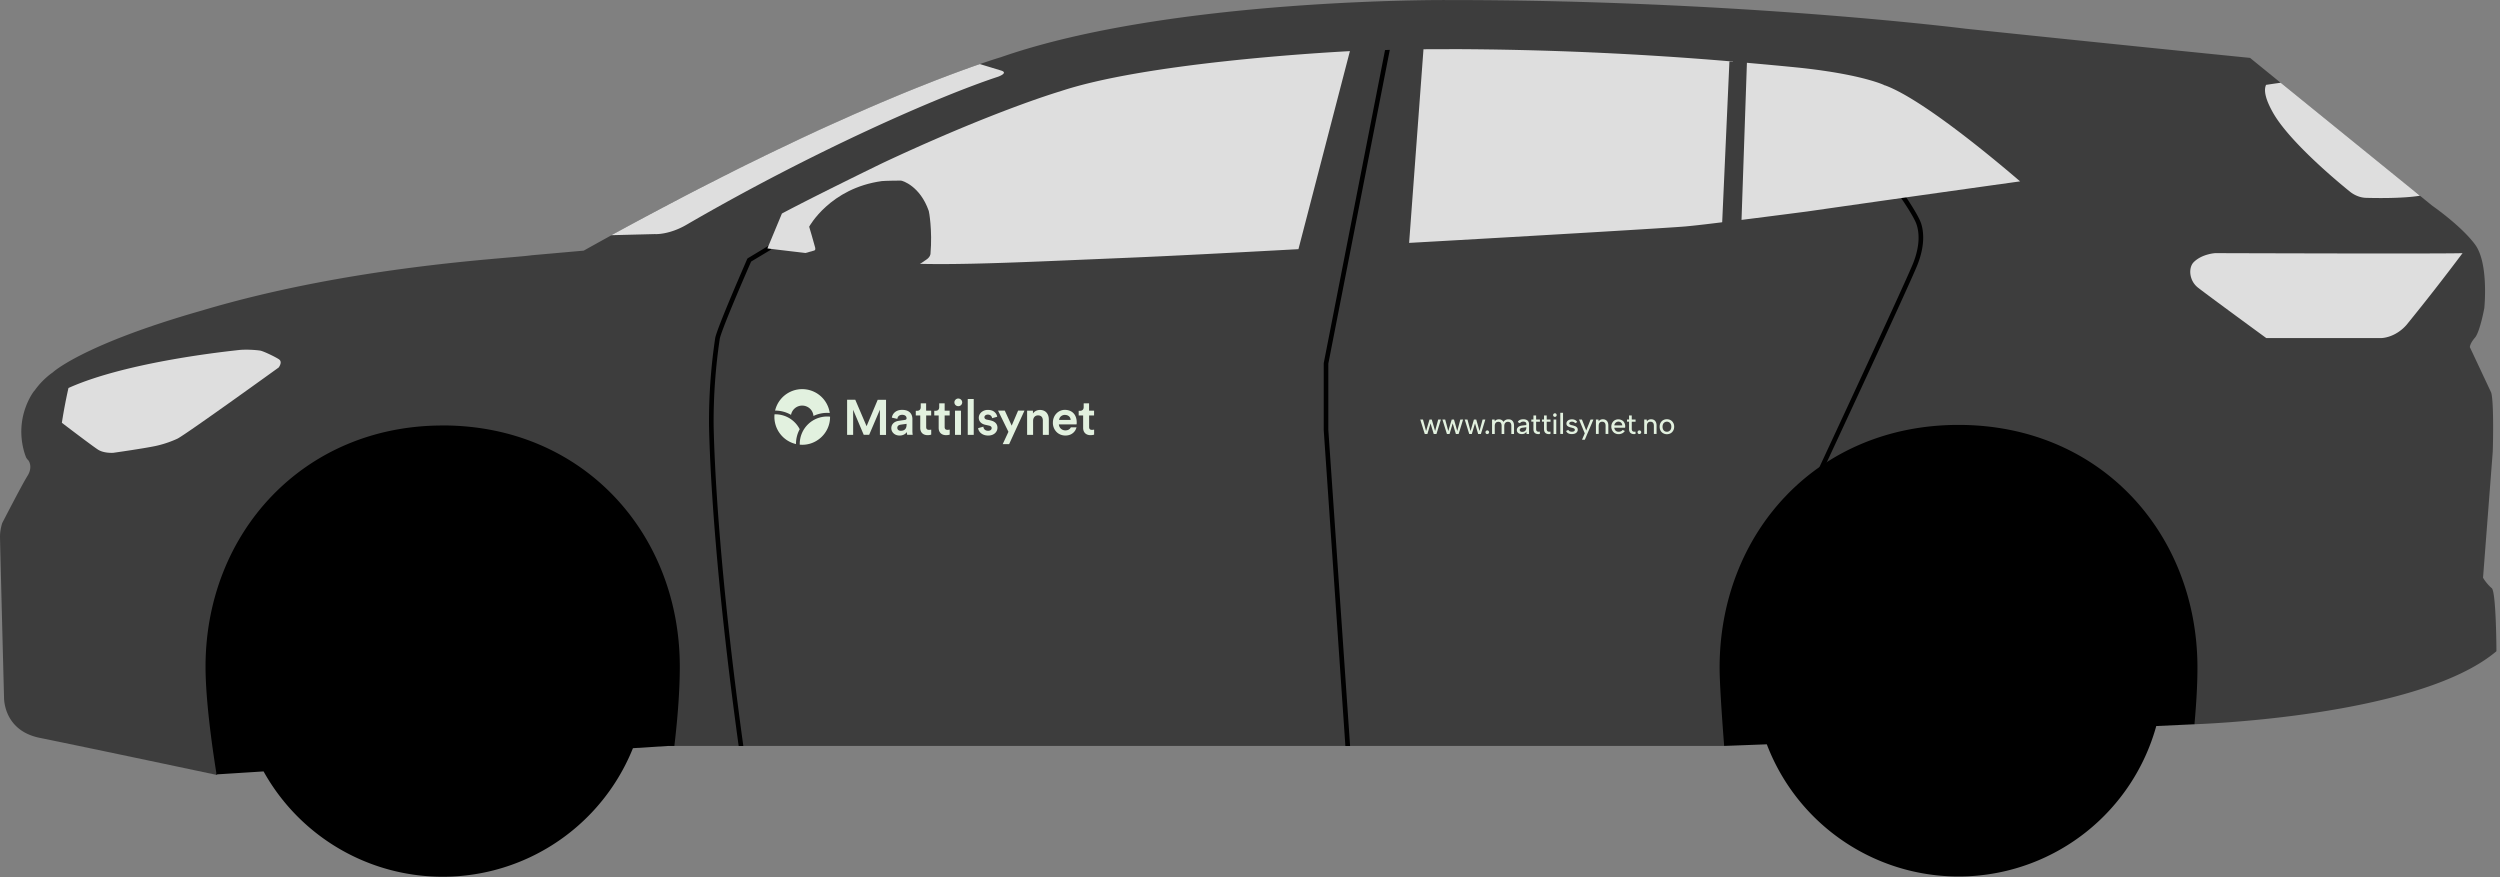 <svg xmlns="http://www.w3.org/2000/svg" width="510" height="179" fill="none" viewBox="0 0 510 179"><rect x="0" y="0" width="510" height="179" fill="#808080" stroke="none"/><path fill="#3D3D3D" d="M508.34 120.01a8.73 8.73 0 0 1-1.8-2.15l1.98-25.72v-.01c.04-.66.27-10.13-.32-12.05l-4.35-9.26s0-.74 1.03-1.92 1.92-6.05 1.92-6.05.94-9.1-1.86-12.93-8.77-7.96-8.77-7.96l-3.54-2.88v.04L469.58 20.4l-4.32-3.51-6.25-5.08c-9.58-.96-29.56-2.98-58.08-5.96 0 0-46.34-5.87-105.68-5.84 0 0-56.5-.42-91.1 11.67 0 0-30.28 8.82-85.07 39.45l-10.59.94c-4.57.68-36.46 2.07-67.31 11.28-24.5 6.99-30.44 12.64-30.44 12.64s-2.03 1.32-3.7 3.71c0-.12-2.13 2.65-2.59 6.64-.49 4 .94 7.2.96 7.12.1.15.2.29.33.4.33.37.88 1.63-.15 3.25s-5.13 9.58-5.13 9.58S0 108 0 109.48c0 .98.83 33.11.83 33.11.08 1.44.8 6.59 7.22 7.92 11.15 2.27 36.14 7.57 36.14 7.57l6.24-8.36 80.15-1.39 5.76 3.84H351.7l6.88-6.47 82.56-4.45 6.5 6.5s45.69-1.4 61.63-14.9c0-2.24-.14-12.12-.94-12.85v.01Z"/><path fill="#3D3D3D" d="m276.56 10.36-1.16.05-10.5 40.4 22.56-1.25 2.93-39.5c-4.72.04-9.36.13-13.83.3Z"/><path fill="#DEDEDE" d="M295.66 10.03c-1.76 0-3.52 0-5.27.02l-2.93 39.5c27.23-1.53 53.56-3.1 56.39-3.36 1.69-.15 4.78-.51 8.22-.94l1.48-32.69a700.27 700.27 0 0 0-57.9-2.54h.01ZM56.9 73.29c-.83-.54-3.2-1.67-3.83-1.77-.64-.1-2.8-.3-4.48-.1-1.68.2-22.6 2.32-34.62 7.73 0 0-.74 3.14-1.35 7.1 0 0 6.15 4.69 7.38 5.48 1.23.79 3.13.64 3.13.64s5.95-.84 8.56-1.38c2.6-.55 4.6-1.55 4.6-1.55 2.37-1.34 20.56-14.47 20.56-14.47s.88-1.14.05-1.67v-.01ZM462.28 17.31c-.45.96-.31 2.68 1.5 5.83 3.82 6.59 15.59 15.94 15.59 15.94s1.38 1.23 3.3 1.28c1.44.04 7.23.18 11-.43l-28.4-23.05s-1.12.15-2.98.43ZM133.71 47.76s2.84.14 6.37-1.93c26.03-15.11 51.62-26.26 63.5-30.17 0 0 2.27-.78.62-1.28l-4.31-1.31c-1.33.45-3 1.05-4.94 1.77-.67.25-1.38.51-2.12.8l-.49.18-1.09.42-.55.21-1.89.75-.83.33-1.09.43-1.68.68-1.1.45-1.15.48-1.48.62-1.55.65-1.21.52-1.4.6-1.73.76-1.57.68-1.33.6-1.7.76-1.9.85-1.56.71c-.5.22-.97.45-1.47.68l-2.52 1.17-1.47.7-1.67.8-1.57.74-2.7 1.3-1.7.84a317.51 317.51 0 0 0-6.32 3.14c-.62.3-1.24.62-1.86.94l-1.88.95-2.87 1.47-2 1.04-2 1.05-2.19 1.15-2.92 1.55-2.13 1.14-2.04 1.1-3.5 1.9 9-.23v.01Z"/><path fill="#E2F1DF" d="M289.73 85.58h.56l.63 2.36.7-2.36h.46l.68 2.35.63-2.35h.55l-.9 2.95h-.56l-.65-2.16-.64 2.16h-.54l-.92-2.95Zm4.53 0h.56l.63 2.36.7-2.36h.46l.67 2.35.63-2.35h.56l-.91 2.95H297l-.65-2.16-.64 2.16h-.54l-.92-2.95Zm4.54 0h.56l.63 2.36.69-2.36h.47l.67 2.35.63-2.35h.56l-.91 2.95h-.56l-.64-2.16-.65 2.16h-.53l-.92-2.95Zm4.34 2.87a.38.38 0 0 1-.1-.27.38.38 0 0 1 .37-.38c.1 0 .19.04.26.12.07.07.11.16.11.26a.38.38 0 0 1-.64.27Zm1.26-2.87h.5l.04.36a1 1 0 0 1 .35-.3c.15-.07.3-.1.48-.1.22 0 .4.04.56.14.17.1.3.23.38.4.1-.17.23-.3.41-.4.18-.1.39-.14.6-.14.36 0 .64.1.83.33.2.22.31.53.31.95v1.71h-.55v-1.64c0-.28-.06-.49-.18-.64-.12-.14-.3-.2-.51-.2a.7.7 0 0 0-.55.22c-.13.15-.2.37-.2.66v1.6h-.54v-1.64c0-.28-.06-.5-.17-.64-.11-.14-.28-.2-.5-.2-.23 0-.4.07-.54.22-.13.15-.19.37-.19.66v1.6h-.55v-2.95h.02Zm5.31 2.75a.72.72 0 0 1-.27-.6c0-.25.1-.45.29-.62.19-.16.45-.26.8-.3l.84-.1v-.23a.42.42 0 0 0-.14-.34c-.1-.08-.26-.13-.46-.13a1 1 0 0 0-.43.08.55.55 0 0 0-.26.25l-.46-.24c.1-.2.23-.34.43-.43.2-.1.44-.14.73-.14.37 0 .65.1.85.27.2.19.29.43.29.73v2h-.5l-.05-.45a.91.91 0 0 1-.37.36 1.2 1.2 0 0 1-.56.11c-.31 0-.55-.07-.73-.22Zm1.44-.45c.15-.15.22-.36.22-.63v-.1l-.8.11a.8.8 0 0 0-.4.15.36.36 0 0 0-.15.3c0 .11.05.2.13.28.09.08.22.11.37.11.27 0 .48-.07.63-.22Zm2.63.67a.98.98 0 0 1-.7-.25c-.17-.16-.26-.42-.26-.76v-1.52h-.43v-.44h.43v-.82h.55v.82h.77v.45h-.77v1.45c0 .21.04.37.13.46.1.09.21.13.37.13l.26-.01v.45c-.1.04-.23.05-.37.05l.02-.01Zm2.16 0a.98.98 0 0 1-.7-.25c-.16-.16-.26-.42-.26-.76v-1.52h-.42v-.44h.42v-.82h.55v.82h.78v.45h-.78v1.45c0 .21.05.37.14.46.1.09.2.13.37.13l.26-.01v.45c-.1.04-.23.05-.37.05l.01-.01Zm1-3.61a.34.34 0 0 1-.1-.25c0-.1.03-.2.1-.27a.35.35 0 0 1 .26-.11c.1 0 .2.04.26.1.07.08.1.17.1.28a.35.35 0 0 1-.36.35.35.35 0 0 1-.26-.1Zm-.01.64h.55v2.95h-.55v-2.95Zm1.38-1.37h.55v4.31h-.56v-4.3Zm1.63 4.2c-.2-.1-.35-.27-.46-.49l.45-.23c.08.15.19.24.3.3.13.05.28.08.45.08.19 0 .33-.04.44-.1.1-.08.15-.17.15-.3a.27.27 0 0 0-.09-.2.64.64 0 0 0-.23-.13l-.36-.1-.11-.03a2.4 2.4 0 0 1-.46-.15.87.87 0 0 1-.33-.24.6.6 0 0 1-.14-.4c0-.17.05-.33.15-.47.1-.13.24-.23.4-.3a1.53 1.53 0 0 1 1.24.04 1 1 0 0 1 .42.42l-.45.23a.46.46 0 0 0-.24-.24.9.9 0 0 0-.39-.08c-.16 0-.3.03-.4.1a.3.3 0 0 0-.15.26c0 .1.04.16.12.21.08.05.19.1.35.14l.2.04c.22.06.4.12.55.18.14.05.25.14.36.26.1.11.15.26.15.45 0 .18-.05.33-.14.46a.97.97 0 0 1-.42.32c-.18.07-.4.11-.64.11-.3 0-.54-.04-.72-.15v.01Zm3.35-.01-1.17-2.82h.59l.88 2.24.89-2.24h.58l-1.76 4.13h-.57l.56-1.3v-.01Zm2.3-2.82h.5l.04.37c.1-.14.2-.23.35-.31.14-.07.3-.11.49-.11.34 0 .62.1.83.33.2.22.3.54.3.95v1.71h-.56v-1.64c0-.28-.05-.5-.17-.63-.12-.15-.3-.22-.52-.22a.67.67 0 0 0-.54.22c-.12.15-.18.37-.18.67v1.6h-.56v-2.95h.01Zm3.84 2.8c-.22-.14-.4-.32-.52-.55-.13-.24-.2-.5-.2-.8 0-.29.07-.54.19-.77.13-.23.29-.4.51-.53a1.48 1.48 0 0 1 1.45 0c.21.1.38.28.5.5.11.2.18.45.18.72 0 .1-.01.22-.03.31h-2.19c.01.17.06.3.14.43.08.13.18.23.3.29.13.06.27.1.43.1.17 0 .33-.03.49-.1a.78.78 0 0 0 .34-.28l.45.22c-.13.2-.32.36-.54.48-.23.1-.47.17-.73.17-.28 0-.54-.06-.76-.2h-.01Zm1.4-2a.73.73 0 0 0-.28-.27.84.84 0 0 0-.4-.1.8.8 0 0 0-.38.1.87.87 0 0 0-.3.27.89.89 0 0 0-.15.4h1.62a.77.77 0 0 0-.11-.4Zm2.46 2.17a.98.98 0 0 1-.69-.25c-.17-.16-.27-.42-.27-.76v-1.52h-.42v-.44h.42v-.82h.55v.82h.78v.45h-.78v1.45c0 .21.05.37.14.46.1.09.21.13.37.13l.26-.01v.45c-.1.04-.23.05-.37.05l.01-.01Zm.89-.1a.38.38 0 0 1-.12-.27.38.38 0 0 1 .38-.38c.1 0 .2.04.26.12.07.07.11.16.11.26a.38.38 0 0 1-.63.27Zm1.25-2.87h.5l.04.37c.1-.14.21-.23.36-.31.14-.07.3-.11.48-.11.35 0 .63.1.83.33.2.22.3.54.3.95v1.71h-.55v-1.64c0-.28-.06-.5-.17-.63-.12-.15-.3-.22-.52-.22a.67.67 0 0 0-.54.22c-.13.15-.19.37-.19.67v1.6h-.55v-2.95Zm3.85 2.8c-.22-.13-.4-.3-.52-.53-.13-.23-.19-.5-.19-.8 0-.3.06-.57.19-.8.13-.23.3-.41.53-.54.23-.13.47-.19.75-.19.27 0 .53.06.76.19.23.13.4.3.53.54.14.22.2.5.2.8 0 .3-.06.57-.2.8-.13.23-.3.41-.53.54-.23.12-.48.19-.76.19-.27 0-.53-.07-.75-.2h-.01Zm1.2-.42a.85.85 0 0 0 .34-.34c.09-.16.13-.34.13-.57 0-.23-.04-.41-.13-.57a.94.94 0 0 0-.33-.34.89.89 0 0 0-.89 0 .81.81 0 0 0-.32.34c-.08.16-.12.34-.12.57 0 .23.04.4.12.57.08.15.18.26.31.34a.9.9 0 0 0 .9 0Z"/><path fill="#DEDEDE" d="M502.37 51.64c-2.6.16-50.46 0-50.46 0s-2.73.15-4.41 1.86c-1.1 1.13-.93 3.75.88 5.17 2.06 1.62 13.93 10.29 13.93 10.29h23.57s2.72-.05 5.04-2.67a474.9 474.9 0 0 0 11.44-14.65h.01Z"/><path fill="#000" d="M90.3 86.8c-28.38 0-48.37 21.92-48.37 49.2 0 5.15.78 12.74 2.2 21.67l-.01.31h.07l.02.11.1-.12 9.46-.6a41.82 41.82 0 0 0 75.35-4.74l7.23-.46h1.22c.73-6.14 1.11-11.65 1.11-16.17 0-27.28-19.84-49.21-48.37-49.21Z"/><path fill="#3D3D3D" stroke="#3D3D3D" stroke-miterlimit="10" stroke-width="1.5" d="m353.55 12.57-1.47 32.69 3.19-.4 1.1-32.05-2.8-.24h-.02Z"/><path fill="#000" d="M274.47 152.18h.95l-4.44-64.49V74.17l12.54-64-.97.04-12.5 63.83-.01.1v13.6l4.42 64.45.01-.01ZM151.63 152.18v-.08c-5-36.26-5.9-57.77-6.05-65.33a115 115 0 0 1 1.25-17.63c.28-1.58 4.27-10.93 6.4-15.78l3.93-2.36c.22-.13.3-.43.16-.65a.47.47 0 0 0-.65-.15l-4.05 2.44a.46.46 0 0 0-.2.21c-.24.58-6.14 14.03-6.52 16.12a114.8 114.8 0 0 0-1.26 17.81c.15 7.58 1.05 29.11 6.05 65.4h.94ZM391.85 45.43c-.56-1.61-3-5.21-3.1-5.36a.48.48 0 0 0-.66-.13.48.48 0 0 0-.13.66c.03.03 2.5 3.64 3 5.14.52 1.51.83 4.13-.67 7.94-1.56 3.93-19.05 41.44-19.22 41.82a.48.48 0 0 0 .42.68c.19 0 .35-.1.43-.28.72-1.54 17.68-37.92 19.24-41.88 1.61-4.08 1.27-6.93.7-8.59Z"/><path fill="#000" d="M447.67 147.74c.4-4.38.61-8.28.61-11.53 0-27.37-19.77-49.53-48.74-49.53-28.98 0-48.74 22.16-48.74 49.53 0 4.36.93 15.96.93 15.96l8.7-.33a41.85 41.85 0 0 0 79.45-3.73l7.8-.36-.01-.01Z"/><path fill="#DEDEDE" d="M216.11 18.68c-6.94 2.14-19.71 6.92-35.72 14.42-1.13.53-14.8 7.21-20.88 10.46l-2.96 7.12c4.82.61 23.21 2.73 25 2.86 2.94.22 6.32.33 10.31.33 7.97 0 17.92-.42 30.52-.96l8.3-.35c7.23-.3 19.9-.95 34.2-1.73l10.5-40.4c-6.82.36-42.23 2.5-59.28 8.26h.01ZM384.5 17.42l-.13-.05-.1-.06s-3.43-1.6-12.2-2.87c-1.57-.23-3.3-.45-5.23-.65-3.48-.35-6.98-.67-10.47-.98l-1.1 32.05c6.54-.82 13.16-1.69 13.27-1.7A10972.87 10972.87 0 0 1 412.1 37c-6.7-5.75-20.42-17-27.6-19.6v.02Z"/><path fill="#3D3D3D" d="M189.47 43.04c-1.77-5.1-5.39-6.2-5.69-6.2-.23-.01-3.2.03-3.87.1-10.6 1.45-14.84 9.31-14.84 9.31s1.08 3.63 1.22 4.25c.13.59-.17.59-.27.63l-1.95.55-1.58 1.4-4.59 3.98c-.76.6.83 2.07 1.64 2.77.81.7 1.92.85 1.92.85s10.25-.17 11.22-.17c.96 0 1.38-.72 1.38-.72s2.6-3.42 3.17-4.05c.75-.81 1.35-.79 1.35-.79h6.31c1.05 0 1.69-.37 1.69-.37l2.4-1.62c.81-.54.84-1.17.84-1.17.41-4.84-.31-8.72-.35-8.76Z"/><path fill="#E2F1DF" d="M189.94 87.65h.03v1l-.01.01c-.1.04-.33.11-.73.11-.93 0-1.5-.56-1.5-1.48v-2.53h-.91v-.96h.28c.46 0 .73-.27.73-.74v-.78h1.1v1.5h1.03v.98h-1.02v2.34c0 .41.18.59.6.59.17 0 .36-.03.4-.04Zm3.77 0c-.04 0-.24.04-.4.04-.42 0-.6-.18-.6-.59v-2.34h1.02v-.98h-1.02v-1.5h-1.11v.78c0 .47-.27.74-.73.74h-.28v.96h.9v2.53c0 .92.58 1.48 1.5 1.48.4 0 .63-.07.73-.1l.02-.02v-1h-.03Zm-7.51 1.02v.03h-1.13l-.01-.02a2.4 2.4 0 0 1-.05-.55c-.18.26-.63.72-1.49.72-.5 0-.92-.16-1.23-.45-.3-.28-.46-.65-.46-1.05 0-.8.57-1.36 1.5-1.5l1.26-.19c.31-.04.35-.2.35-.33 0-.45-.36-.71-.9-.71-.55 0-.92.32-.98.83l-1.12-.25c.1-.77.78-1.59 2.08-1.59 1.9 0 2.11 1.3 2.11 1.85v2.43c0 .48.06.77.06.78Zm-1.26-2.21-1.25.18c-.24.04-.64.18-.64.64 0 .3.22.6.7.6.54 0 1.19-.2 1.19-1.23v-.2Zm9.88 2.25h1.22v-4.94h-1.22v4.94Zm-31.17-5.97c1.03 0 2.16.73 2.3 2.12 1.03-.5 2.18-.71 3.32-.61a5.68 5.68 0 0 0-11.15-.49c1.15 0 2.27.3 3.25.87a2.32 2.32 0 0 1 2.28-1.89ZM158 84.52a5.7 5.7 0 0 0 4.38 6.07v-.03c0-1.05.26-2.08.76-3a5.6 5.6 0 0 0-5.14-3.04Zm18.78 2.42-2.3-5.38-.01-.01h-1.66v7.16h1.23V83.6l2.16 5.1h1.11l2.19-5.12v5.14h1.25v-7.16h-1.7l-2.27 5.39Zm-13.63 3.77c3.3.31 6.2-2.34 6.18-5.65V85a5.59 5.59 0 0 0-6.18 5.7Zm56.5-4.53c0 .3-.04.4-.04.4h-3.6c.05.7.61 1.22 1.33 1.22.52 0 .9-.21 1.11-.62h1.16c-.06.21-.14.4-.24.59-.35.58-1 1.08-2.03 1.08-.69 0-1.32-.25-1.78-.7a2.64 2.64 0 0 1-.77-1.94c0-.73.27-1.4.74-1.88a2.38 2.38 0 0 1 1.68-.72c1.5 0 2.44.98 2.44 2.57Zm-1.24-.51c-.04-.76-.66-1.03-1.19-1.03-.52 0-1.1.36-1.17 1.03h2.36Zm-6.25-2.04c-.6 0-1.14.27-1.44.73v-.59h-1.19v4.94h1.22v-2.84c0-.69.4-1.13 1-1.13.86 0 .99.66.99 1.06v2.91h1.22V85.6c0-1.22-.7-1.97-1.8-1.97Zm-5.78 3.19-1.4-3.04v-.01h-1.38l2.12 4.32-1.17 2.52h1.31l3.13-6.84h-1.3l-1.3 3.05Zm16.8.83c-.05 0-.24.04-.4.04-.43 0-.6-.18-.6-.59v-2.34h1.01v-.98h-1.02v-1.5h-1.1v.78c0 .47-.28.74-.74.74h-.28v.96h.91v2.53c0 .92.58 1.48 1.5 1.48.42 0 .65-.08.73-.1l.01-.02v-1h-.03Zm-27.69-6.35a.79.79 0 0 0-.79.78c0 .44.34.78.8.78.44 0 .79-.34.79-.78a.8.8 0 0 0-.8-.78Zm1.93 7.41h1.22V81.4h-1.22v7.32Zm4.63-2.96Zm0 0-.75-.15c-.3-.06-.48-.24-.48-.49 0-.3.3-.53.69-.53.74 0 .86.59.88.7v.03l1.04-.29V85a1.61 1.61 0 0 0-.47-.88c-.35-.34-.84-.5-1.46-.5-1 0-1.83.71-1.83 1.6 0 .72.5 1.26 1.34 1.44l.73.16c.37.08.56.26.56.52s-.22.54-.72.54c-.66 0-.94-.44-.97-.81v-.03l-1.07.3v.01c.03.34.23.7.51.96.38.35.91.54 1.54.54 1.24 0 1.89-.8 1.89-1.59s-.52-1.31-1.44-1.5Z"/></svg>